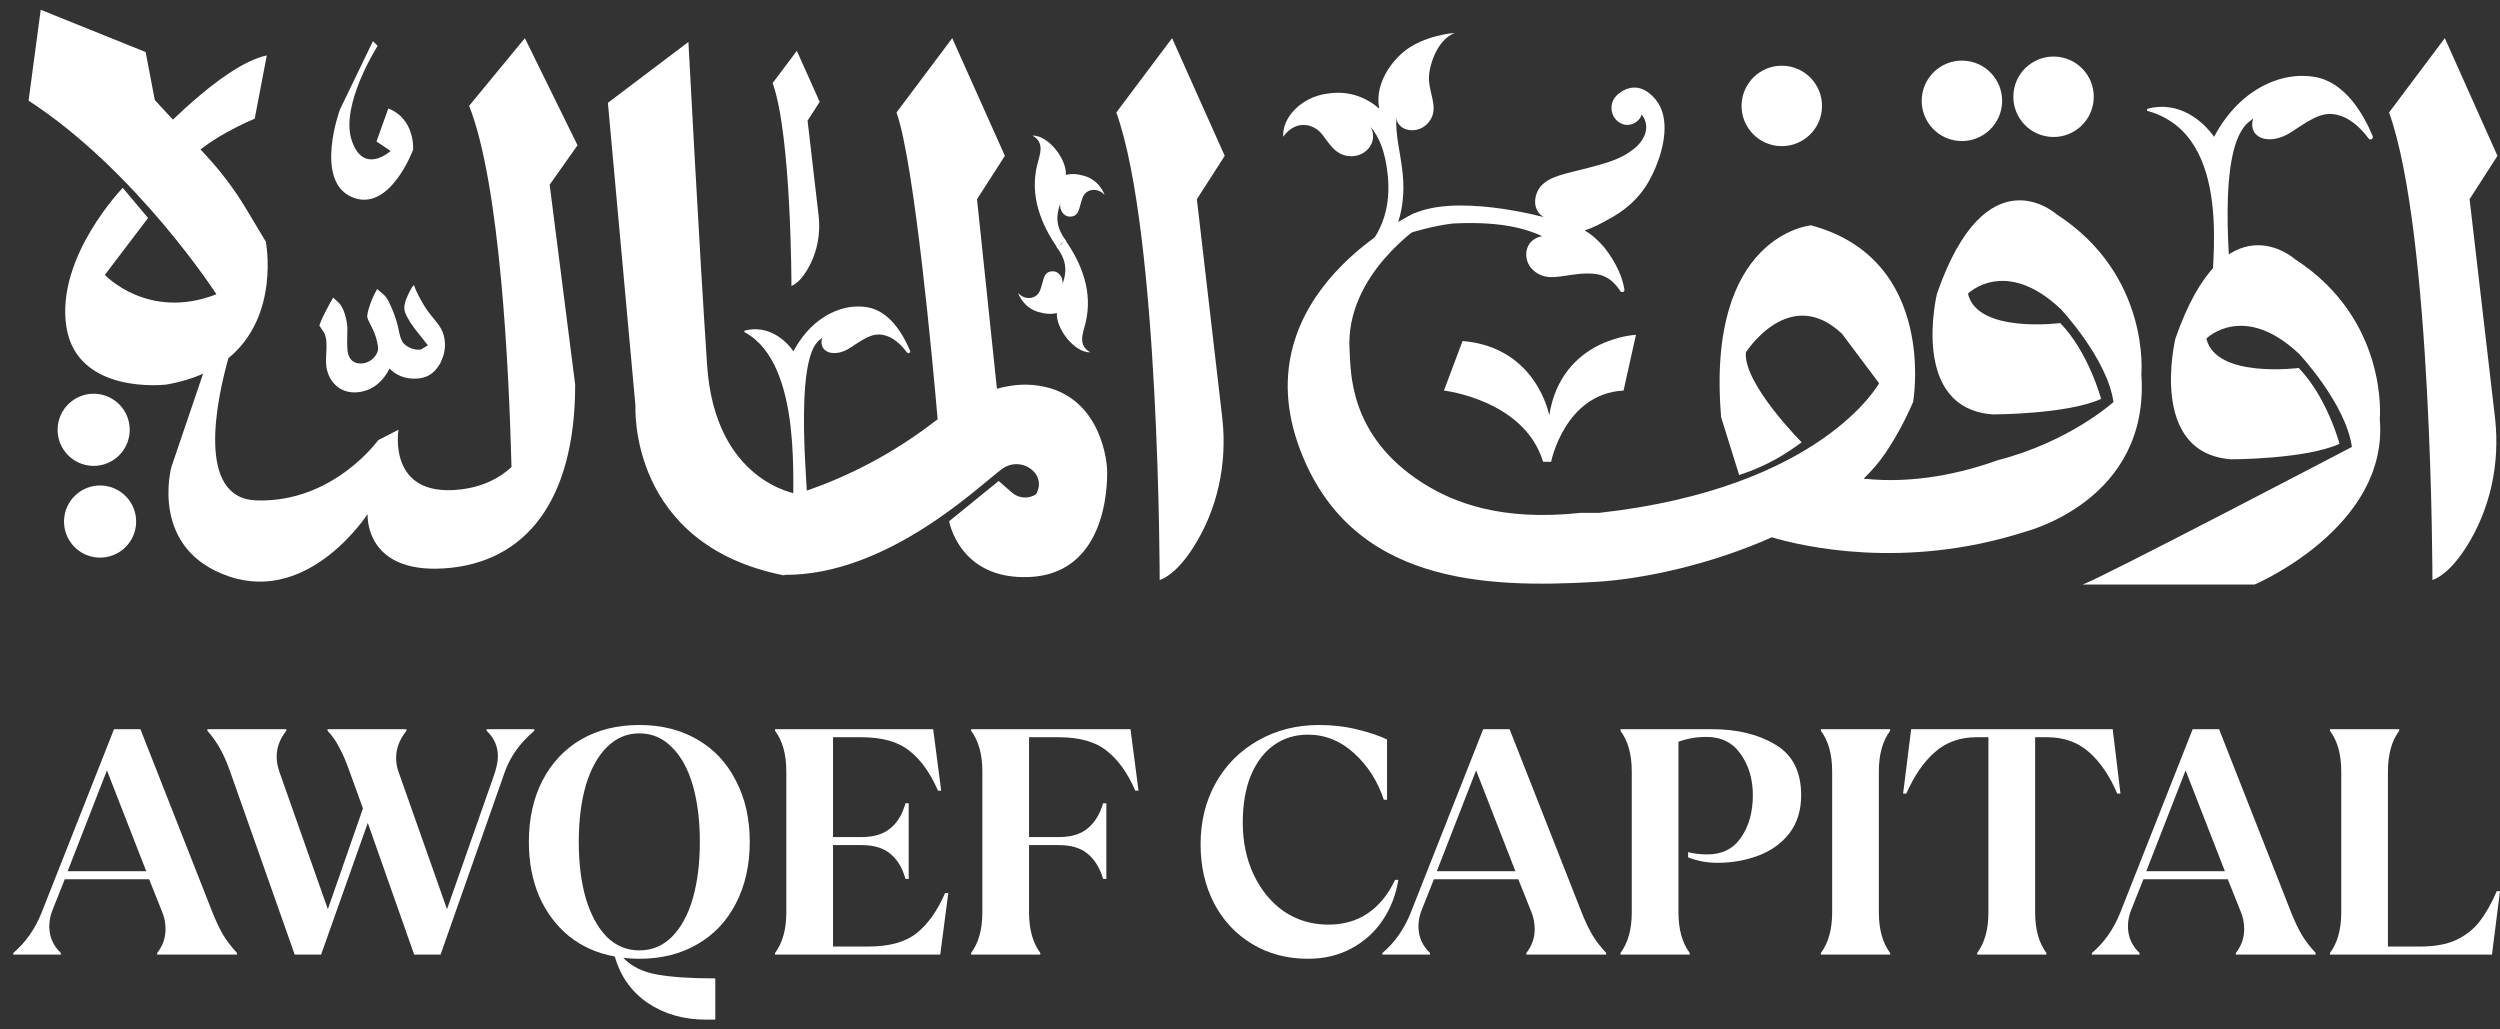 <svg width="102" height="42" viewBox="0 0 102 42" fill="none" xmlns="http://www.w3.org/2000/svg">
<rect x="0" y="0" width="102" height="42" fill="#333333" stroke="none"/>
<path d="M95.063 38.882C95.37 38.47 95.523 37.918 95.523 37.226V31.472C95.523 30.78 95.37 30.228 95.063 29.816V29.751H97.888V29.816C97.581 30.228 97.428 30.78 97.428 31.472V38.619H98.742C99.329 38.619 99.815 38.531 100.2 38.356C100.594 38.172 100.914 37.923 101.159 37.607C101.413 37.283 101.65 36.867 101.869 36.359H102L101.672 38.947H95.063V38.882Z" fill="white"/>
<path d="M85.349 38.882C85.848 38.461 86.234 37.914 86.505 37.239L89.461 29.751H90.538L93.468 37.2C93.617 37.577 93.766 37.892 93.915 38.146C94.064 38.391 94.252 38.636 94.48 38.882V38.947H91.222V38.882C91.449 38.593 91.563 38.269 91.563 37.91C91.563 37.656 91.515 37.415 91.419 37.187L90.893 35.873H87.451L86.965 37.095C86.869 37.323 86.82 37.555 86.82 37.791C86.82 38.22 86.978 38.584 87.293 38.882V38.947H85.349V38.882ZM89.172 31.432L87.569 35.545H90.775L89.172 31.432Z" fill="white"/>
<path d="M80.668 38.882C80.975 38.47 81.128 37.918 81.128 37.226V30.079H80.642C79.968 30.079 79.403 30.281 78.947 30.683C78.492 31.078 78.102 31.643 77.778 32.378H77.647L77.975 29.751H86.199L86.515 32.378H86.383C86.068 31.643 85.683 31.078 85.227 30.683C84.772 30.281 84.203 30.079 83.519 30.079H83.033V37.226C83.033 37.918 83.186 38.47 83.493 38.882V38.947H80.668V38.882Z" fill="white"/>
<path d="M74.293 38.882C74.599 38.47 74.752 37.918 74.752 37.226V31.472C74.752 30.78 74.599 30.228 74.293 29.816V29.751H77.117V29.816C76.811 30.228 76.657 30.78 76.657 31.472V37.226C76.657 37.918 76.811 38.47 77.117 38.882V38.947H74.293V38.882Z" fill="white"/>
<path d="M66.116 38.882C66.423 38.47 66.576 37.918 66.576 37.226V31.472C66.576 30.78 66.423 30.228 66.116 29.816V29.751H69.847C70.881 29.751 71.743 29.961 72.436 30.381C73.136 30.793 73.487 31.48 73.487 32.444C73.487 33.066 73.325 33.587 73 34.007C72.676 34.419 72.251 34.721 71.726 34.914C71.209 35.107 70.657 35.203 70.071 35.203C69.65 35.203 69.252 35.129 68.875 34.98V34.769C69.129 34.831 69.392 34.861 69.663 34.861C70.259 34.861 70.714 34.634 71.03 34.178C71.354 33.714 71.516 33.136 71.516 32.444C71.516 31.787 71.349 31.227 71.017 30.762C70.692 30.298 70.228 30.066 69.624 30.066C69.221 30.066 68.84 30.132 68.481 30.263V37.226C68.481 37.918 68.634 38.47 68.941 38.882V38.947H66.116V38.882Z" fill="white"/>
<path d="M56.402 38.882C56.901 38.461 57.287 37.914 57.558 37.239L60.514 29.751H61.591L64.521 37.2C64.67 37.577 64.819 37.892 64.968 38.146C65.117 38.391 65.305 38.636 65.533 38.882V38.947H62.275V38.882C62.502 38.593 62.616 38.269 62.616 37.91C62.616 37.656 62.568 37.415 62.472 37.187L61.946 35.873H58.504L58.018 37.095C57.922 37.323 57.873 37.555 57.873 37.791C57.873 38.22 58.031 38.584 58.346 38.882V38.947H56.402V38.882ZM60.225 31.432L58.622 35.545H61.828L60.225 31.432Z" fill="white"/>
<path d="M53.359 39.118C52.51 39.118 51.752 38.916 51.086 38.514C50.42 38.111 49.904 37.559 49.536 36.858C49.168 36.149 48.984 35.347 48.984 34.454C48.984 33.517 49.19 32.68 49.602 31.945C50.022 31.2 50.6 30.622 51.336 30.21C52.072 29.79 52.899 29.58 53.819 29.58C54.371 29.58 54.892 29.641 55.382 29.764C55.882 29.886 56.285 30.022 56.591 30.171V32.628H56.46C56.206 31.866 55.803 31.235 55.251 30.736C54.699 30.228 54.069 29.974 53.359 29.974C52.834 29.974 52.369 30.118 51.966 30.407C51.572 30.688 51.261 31.099 51.034 31.642C50.815 32.177 50.705 32.816 50.705 33.56C50.705 34.349 50.854 35.058 51.152 35.689C51.45 36.319 51.861 36.819 52.387 37.187C52.921 37.546 53.526 37.725 54.2 37.725C54.813 37.725 55.347 37.572 55.803 37.266C56.267 36.95 56.639 36.495 56.919 35.899H57.051C56.955 36.512 56.74 37.064 56.407 37.554C56.083 38.036 55.658 38.417 55.133 38.697C54.616 38.978 54.025 39.118 53.359 39.118Z" fill="white"/>
<path d="M39.621 38.882C39.927 38.47 40.08 37.918 40.08 37.226V31.472C40.08 30.78 39.927 30.228 39.621 29.816V29.751H46.124L46.452 32.26H46.321C46.006 31.533 45.616 30.99 45.152 30.631C44.696 30.263 44.044 30.079 43.194 30.079H41.985V34.152H43.207C43.706 34.152 44.096 34.034 44.377 33.797C44.666 33.561 44.876 33.219 45.007 32.772H45.139V35.86H45.007C44.876 35.413 44.666 35.072 44.377 34.835C44.096 34.599 43.706 34.48 43.207 34.48H41.985V37.226C41.985 37.918 42.139 38.47 42.445 38.882V38.947H39.621V38.882Z" fill="white"/>
<path d="M31.622 38.882C31.929 38.47 32.082 37.918 32.082 37.226V31.472C32.082 30.78 31.929 30.228 31.622 29.816V29.751H38.073L38.401 32.26H38.27C37.955 31.533 37.565 30.99 37.101 30.631C36.645 30.263 35.993 30.079 35.143 30.079H33.987V34.152H35.156C35.656 34.152 36.045 34.034 36.326 33.797C36.615 33.561 36.821 33.219 36.943 32.772H37.075V35.86H36.943C36.821 35.413 36.615 35.072 36.326 34.835C36.045 34.599 35.656 34.48 35.156 34.48H33.987V38.619H35.432C36.282 38.619 36.934 38.439 37.39 38.08C37.854 37.712 38.244 37.165 38.559 36.438H38.69L38.362 38.947H31.622V38.882Z" fill="white"/>
<path d="M30.59 34.349C30.59 35.295 30.402 36.131 30.025 36.858C29.657 37.576 29.132 38.133 28.449 38.527C27.774 38.921 26.986 39.118 26.084 39.118C25.856 39.118 25.637 39.105 25.427 39.079C25.777 39.438 26.241 39.665 26.82 39.762C27.406 39.867 28.195 39.919 29.184 39.919V41.601H28.803C27.892 41.601 27.1 41.373 26.425 40.918C25.76 40.462 25.313 39.832 25.085 39.026C24.367 38.895 23.745 38.619 23.22 38.198C22.694 37.769 22.287 37.226 21.998 36.569C21.718 35.912 21.578 35.172 21.578 34.349C21.578 33.403 21.762 32.571 22.129 31.853C22.506 31.126 23.032 30.565 23.706 30.171C24.389 29.777 25.182 29.58 26.084 29.58C26.986 29.58 27.774 29.777 28.449 30.171C29.132 30.565 29.657 31.126 30.025 31.853C30.402 32.571 30.59 33.403 30.59 34.349ZM23.614 34.349C23.614 35.225 23.71 35.995 23.903 36.661C24.104 37.327 24.389 37.848 24.757 38.225C25.134 38.592 25.576 38.776 26.084 38.776C26.601 38.776 27.043 38.592 27.411 38.225C27.787 37.848 28.072 37.327 28.265 36.661C28.457 35.995 28.554 35.225 28.554 34.349C28.554 33.473 28.457 32.702 28.265 32.036C28.072 31.371 27.787 30.854 27.411 30.486C27.043 30.11 26.601 29.921 26.084 29.921C25.576 29.921 25.134 30.11 24.757 30.486C24.389 30.854 24.104 31.371 23.903 32.036C23.71 32.702 23.614 33.473 23.614 34.349Z" fill="white"/>
<path d="M9.396 31.498C9.265 31.121 9.125 30.802 8.976 30.539C8.827 30.276 8.656 30.035 8.463 29.816V29.751H11.682V29.816C11.419 30.14 11.288 30.495 11.288 30.881C11.288 31.073 11.328 31.283 11.406 31.511L13.377 37.095L14.809 32.983L14.27 31.498C14.13 31.095 13.99 30.767 13.85 30.513C13.719 30.25 13.557 30.018 13.364 29.816V29.751H16.583V29.816C16.302 30.167 16.162 30.535 16.162 30.92C16.162 31.13 16.197 31.327 16.267 31.511L18.238 37.095L20.169 31.59C20.266 31.301 20.314 31.056 20.314 30.854C20.314 30.451 20.161 30.105 19.854 29.816V29.751H21.798V29.816C21.212 30.316 20.809 30.881 20.59 31.511L17.975 38.947H16.898L15.006 33.574L13.101 38.947H12.024L9.396 31.498Z" fill="white"/>
<path d="M0.54 38.882C1.039 38.461 1.424 37.914 1.696 37.239L4.652 29.751H5.729L8.659 37.2C8.808 37.577 8.957 37.892 9.106 38.146C9.255 38.391 9.443 38.636 9.671 38.882V38.947H6.412V38.882C6.64 38.593 6.754 38.269 6.754 37.91C6.754 37.656 6.706 37.415 6.609 37.187L6.084 35.873H2.642L2.156 37.095C2.059 37.323 2.011 37.555 2.011 37.791C2.011 38.22 2.169 38.584 2.484 38.882V38.947H0.54V38.882ZM4.363 31.432L2.76 35.545H5.966L4.363 31.432Z" fill="white"/>
<path d="M87.628 4.528C91.213 5.528 90.175 10.99 90.243 12.122C90.247 12.186 90.302 12.233 90.366 12.228L90.91 12.179C90.986 12.172 91.043 12.108 91.043 12.032C91.05 11.389 90.364 5.949 91.803 4.938C91.845 4.908 91.886 4.865 91.93 4.827C91.683 5.634 92.597 5.988 93.517 5.369C94.438 4.75 94.881 4.482 95.584 4.758C96.018 4.928 96.378 5.302 96.638 5.65C96.706 5.742 96.85 5.661 96.806 5.555C96.433 4.657 95.675 3.337 94.423 3.135C93.302 2.954 92.208 3.413 91.394 4.172C90.97 4.567 90.602 5.068 90.336 5.583C89.869 4.923 88.906 4.109 87.636 4.431C87.588 4.443 87.581 4.514 87.628 4.528Z" fill="white"/>
<path d="M30.387 13.558C32.825 14.877 32.275 20.088 32.382 20.952L32.934 20.903C32.945 20.902 32.955 20.894 32.957 20.883C33.015 20.501 32.327 14.65 33.454 13.859C33.485 13.837 33.515 13.805 33.547 13.777C33.365 14.37 34.037 14.63 34.714 14.175C35.39 13.72 35.716 13.524 36.233 13.726C36.551 13.851 36.816 14.127 37.007 14.382C37.057 14.45 37.162 14.391 37.13 14.312C36.856 13.653 36.299 12.682 35.379 12.534C34.555 12.401 33.751 12.738 33.153 13.296C32.842 13.586 32.571 13.954 32.375 14.332C32.033 13.849 31.326 13.251 30.394 13.486C30.36 13.494 30.356 13.541 30.387 13.558Z" fill="white"/>
<path d="M66.276 11.812C66.207 11.381 65.997 10.786 65.453 10.091C65.215 9.823 64.975 9.586 64.653 9.402C64.955 9.31 65.302 9.137 65.781 8.861C66.74 8.308 67.214 7.625 67.541 6.85C67.869 6.075 68.185 4.811 67.538 4.046C66.892 3.281 66.276 3.619 66.004 3.853C65.617 4.186 65.706 4.74 66.032 4.973C66.488 5.3 66.954 4.9 66.974 4.666C67.375 5.167 67.093 5.746 66.644 6.089C66.194 6.433 65.807 6.586 64.823 6.843C63.838 7.098 63.244 7.186 62.878 7.584C62.608 7.877 62.461 8.538 62.98 8.856V8.857C61.877 8.569 58.104 7.769 56.955 9.267C56.939 9.287 56.926 9.309 56.911 9.33C56.857 9.359 56.824 9.377 56.824 9.377C56.844 9.374 56.864 9.372 56.884 9.369C56.454 10.032 57.583 9.327 59.254 9.121C60.983 9.027 62.114 9.258 62.917 9.635C62.164 9.777 62.114 10.607 62.533 11.004C63.133 11.571 63.791 11.17 64.756 11.158C65.334 11.151 65.748 11.318 66.106 11.874C66.16 11.959 66.291 11.911 66.276 11.812Z" fill="white"/>
<path d="M81.676 4.302C81.573 5.202 80.759 5.848 79.859 5.744C78.958 5.641 78.312 4.827 78.416 3.926C78.519 3.026 79.334 2.38 80.234 2.484C81.134 2.587 81.78 3.401 81.676 4.302Z" fill="white"/>
<path d="M74.328 4.509C74.224 5.41 73.41 6.055 72.51 5.952C71.609 5.848 70.963 5.034 71.067 4.134C71.171 3.234 71.985 2.588 72.885 2.691C73.785 2.795 74.431 3.609 74.328 4.509Z" fill="white"/>
<path d="M85.415 4.136C85.312 5.036 84.498 5.682 83.598 5.578C82.697 5.475 82.052 4.661 82.155 3.76C82.258 2.86 83.073 2.214 83.973 2.318C84.873 2.421 85.519 3.235 85.415 4.136Z" fill="white"/>
<path d="M3.635 18.996C2.828 18.893 2.259 18.155 2.362 17.349C2.465 16.543 3.203 15.973 4.009 16.076C4.815 16.18 5.385 16.917 5.281 17.723C5.178 18.529 4.441 19.099 3.635 18.996Z" fill="white"/>
<path d="M3.896 22.739C3.09 22.636 2.52 21.898 2.624 21.092C2.727 20.286 3.464 19.716 4.27 19.819C5.076 19.923 5.646 20.66 5.543 21.466C5.44 22.272 4.703 22.842 3.896 22.739Z" fill="white"/>
<path d="M14.56 16.007C14.232 16.03 13.939 15.936 13.713 15.734C13.471 15.518 13.318 15.18 13.304 14.83C13.298 14.69 13.305 14.547 13.312 14.408C13.326 14.132 13.339 13.871 13.257 13.649C13.233 13.585 13.171 13.493 13.125 13.426L13.03 13.284L13.069 13.174C13.14 12.968 13.385 12.51 13.447 12.399L13.593 12.142L13.81 12.342C14.029 12.544 14.141 13.002 14.171 13.332L14.172 13.348C14.174 13.425 14.172 13.525 14.169 13.637C14.164 13.857 14.156 14.131 14.185 14.348C14.202 14.469 14.291 14.863 14.763 14.829C14.79 14.827 14.817 14.824 14.845 14.819C15.072 14.783 15.341 14.591 15.421 14.295C15.428 14.244 15.431 14.132 15.382 13.925C15.328 13.7 15.255 13.51 15.129 13.27C15.039 13.096 14.996 13.006 14.985 12.928L14.981 12.897L14.985 12.867C15.016 12.598 15.187 12.181 15.252 12.053L15.385 11.792L15.61 11.979C15.703 12.056 15.781 12.156 15.848 12.284C16.006 12.582 16.165 13.009 16.236 13.321C16.247 13.371 16.258 13.421 16.267 13.469C16.309 13.669 16.345 13.842 16.449 13.989C16.575 14.133 16.831 14.289 17.145 14.266C17.202 14.262 17.4 14.112 17.458 14.096C17.438 14.068 17.417 14.039 17.394 14.009C17.317 13.907 17.238 13.809 17.161 13.713C16.972 13.479 16.776 13.237 16.622 12.951C16.547 12.81 16.507 12.703 16.499 12.613C16.482 12.417 16.555 12.245 16.626 12.079C16.648 12.028 16.825 11.638 16.895 11.636C16.945 11.856 17.28 12.457 17.437 12.67C17.528 12.793 17.616 12.901 17.709 13.016L17.804 13.133C17.965 13.334 18.055 13.497 18.105 13.678C18.165 13.896 18.171 14.15 18.124 14.375C18.095 14.508 18.048 14.64 17.977 14.792L17.968 14.808C17.802 15.102 17.56 15.407 17.027 15.445C16.933 15.452 16.831 15.45 16.724 15.439C16.403 15.406 16.106 15.258 15.894 15.037C15.632 15.554 15.249 15.876 14.771 15.977C14.7 15.992 14.629 16.002 14.56 16.007Z" fill="white"/>
<path d="M31.524 3.389L32.511 2.074L33.443 4.156L32.949 4.924L33.401 8.811C33.488 9.605 33.317 10.412 32.887 11.086C32.715 11.354 32.514 11.579 32.291 11.665C32.291 11.665 32.291 5.526 31.524 3.389Z" fill="white"/>
<path d="M48.832 8.127L49.969 6.358L47.821 1.557L45.546 4.589C47.315 9.516 47.315 23.667 47.315 23.667C47.829 23.47 48.293 22.951 48.688 22.332C49.679 20.779 50.073 18.919 49.873 17.088L48.832 8.127Z" fill="white"/>
<path d="M21.415 1.557L19.141 4.317C20.408 7.529 20.767 15.048 20.869 19.056C20.386 19.503 19.709 19.867 18.762 19.973C15.783 20.305 16.259 17.532 16.259 17.532L15.432 17.957C15.432 17.957 13.589 20.527 10.453 20.416C7.985 20.329 8.841 16.318 9.318 14.615C11.44 12.874 10.845 9.86 10.845 9.86L10.061 8.549C9.592 7.764 9.038 7.025 8.407 6.342L6.316 4.082L5.942 2.124L1.661 0.399L1.166 4.107C5.578 6.975 8.831 12.006 8.831 12.006C6.034 13.097 4.278 11.215 4.278 11.215L6.041 8.894L5.008 7.664C5.008 7.664 2.286 10.475 2.704 13.306C3.122 16.137 6.787 15.69 6.787 15.69C7.363 15.59 7.859 15.438 8.287 15.245L6.993 19.052C6.993 19.052 6.064 22.413 9.356 23.522C12.648 24.631 14.999 20.971 14.999 20.971C14.999 20.971 14.842 23.41 18.135 23.189C21.427 22.967 23.467 20.455 23.467 15.692L22.426 7.536L23.563 5.927L21.415 1.557Z" fill="white"/>
<path d="M42.136 15.707C41.644 15.665 41.152 15.729 40.674 15.861L39.862 8.127L40.999 6.358L38.851 1.557L36.577 4.589C37.314 6.643 38.077 15.043 38.256 17.107C38.196 17.15 38.138 17.194 38.08 17.238C36.482 18.459 34.699 19.415 32.794 20.059L32.518 20.152C32.518 20.152 29.17 19.673 28.85 14.898C28.529 10.121 28.087 1.712 28.087 1.712L24.802 4.195L25.928 16.574C25.928 16.574 25.622 22.223 31.997 23.478L32.001 23.454C36.235 23.487 40.014 19.756 40.902 19.12C41.312 18.827 41.877 18.894 42.208 19.273C42.395 19.487 42.441 19.791 42.326 20.05L42.276 20.162C41.97 20.367 41.564 20.34 41.287 20.097L40.746 19.624L38.725 21.267C38.725 21.267 39.142 23.675 42.01 23.541C45.426 23.382 45.168 19.119 45.168 19.119C45.168 19.119 45.042 15.96 42.136 15.707Z" fill="white"/>
<path d="M6.187 5.769C6.187 5.769 9.023 2.654 10.885 2.261L10.392 4.843C10.392 4.843 8.23 5.721 7.474 6.815L6.187 5.769Z" fill="white"/>
<path d="M42.436 11.845C42.588 11.453 42.555 11.149 42.85 11.08C43.19 11 43.407 11.349 43.343 11.613C43.521 11.12 43.556 10.662 43.103 10.074C43.265 10.025 43.381 9.913 43.449 9.775C44.128 10.74 44.604 11.913 44.287 13.189C44.184 13.605 43.963 14.083 44.486 14.376C43.828 14.392 43.077 13.398 43.12 12.771C42.903 12.825 42.656 12.815 42.368 12.73C41.716 12.537 41.54 11.95 41.54 11.95C41.789 12.253 42.285 12.236 42.436 11.845Z" fill="white"/>
<path d="M44.171 8.062C44.019 8.453 44.052 8.757 43.757 8.827C43.417 8.906 43.2 8.557 43.264 8.294C43.086 8.786 43.05 9.244 43.504 9.833C43.342 9.881 43.226 9.993 43.158 10.132C42.479 9.167 42.003 7.993 42.32 6.717C42.423 6.301 42.644 5.823 42.121 5.531C42.779 5.514 43.531 6.508 43.487 7.136C43.704 7.081 43.951 7.091 44.239 7.176C44.891 7.369 45.067 7.956 45.067 7.956C44.818 7.653 44.322 7.67 44.171 8.062Z" fill="white"/>
<path d="M15.843 4.425L15.361 5.773L15.939 6.159C15.939 6.159 14.831 7.17 14.349 5.725C13.868 4.28 15.409 1.871 15.409 1.871L15.216 1.679L13.868 4.473C13.868 4.473 12.808 7.363 14.349 8.037C15.891 8.712 16.854 6.111 16.854 6.111C16.854 6.111 16.951 4.858 15.843 4.425Z" fill="white"/>
<path d="M59.672 13.913L58.913 15.935C58.913 15.935 62.199 16.314 62.957 18.841H63.285C63.285 18.841 63.841 16.061 66.241 15.935L66.747 13.66C66.747 13.66 63.714 13.787 63.209 16.945C63.209 16.945 62.704 14.166 59.672 13.913Z" fill="white"/>
<path d="M93.633 10.573C93.633 10.573 90.778 8 88.757 13.813C88.757 13.813 87.62 18.487 91.031 18.74C91.031 18.74 94.063 18.74 95.453 18.108C95.453 18.108 94.948 16.213 93.787 15.013C93.787 15.013 90.399 15.455 90.02 13.813C90.02 13.813 91.536 12.296 93.81 14.444C93.81 14.444 95.705 16.466 95.958 18.235C95.958 18.235 85.472 23.722 84.966 23.848H91.989C91.989 23.848 97.474 21.52 97.095 17.097C97.095 17.097 97.474 13.055 93.633 10.573Z" fill="white"/>
<path d="M87.367 15.265C87.367 15.265 87.746 11.223 83.905 8.741C83.905 8.741 81.05 6.169 79.029 11.98C79.029 11.98 77.892 16.655 81.303 16.908C81.303 16.908 84.335 16.908 85.725 16.276C85.725 16.276 85.219 14.381 84.059 13.181C84.059 13.181 80.671 13.623 80.292 11.98C80.292 11.98 81.808 10.464 84.082 12.612C84.082 12.612 85.978 14.634 86.23 16.403C86.23 16.403 84.45 18.02 81.521 18.773C80.04 19.304 78.088 19.752 76.037 19.529C76.379 19.197 76.68 18.848 76.926 18.482C77.342 17.861 77.725 17.169 78.057 16.395C78.057 16.395 79.068 10.583 73.888 9.193C73.888 9.193 69.592 9.572 70.223 17.027L70.958 19.381L71.139 19.319C71.889 19.061 72.597 18.695 73.243 18.235L73.508 18.045C73.508 18.045 71.108 15.636 71.234 14.373C71.234 14.373 73.003 11.594 75.151 13.615L76.667 15.636C76.667 15.636 74.343 19.914 65.246 20.925H64.488C61.25 21.274 59.302 20.509 58.028 19.695C55.012 17.767 55.115 15.13 55.062 14.265C54.877 11.196 58.031 9.165 58.031 9.165L57.711 8.699C57.711 8.699 50.645 11.932 53.031 18.312C55.09 23.817 60.58 24.008 65.12 23.74C67.18 23.617 69.905 22.984 72.291 21.922C73.494 22.279 77.674 23.28 82.605 21.701C82.676 21.678 87.735 20.42 87.367 15.265Z" fill="white"/>
<path d="M100.759 8.127L101.896 6.358L99.749 1.557L97.474 4.589C99.243 9.516 99.243 23.667 99.243 23.667C99.756 23.47 100.22 22.951 100.616 22.332C101.607 20.779 102.001 18.919 101.801 17.088L100.759 8.127Z" fill="white"/>
<path d="M57.233 7.129C57.364 8.477 56.994 9.666 56.16 10.601C56.018 10.454 55.871 10.312 55.738 10.158C56.439 9.354 56.738 8.357 56.624 7.185C56.624 7.18 56.623 7.176 56.623 7.171C56.525 6.177 56.267 5.588 55.919 5.172C56.275 5.809 55.663 6.522 54.907 6.349C54.378 6.227 54.168 5.729 53.881 5.411C53.59 5.089 52.891 4.843 52.355 5.579C52.303 4.813 53.079 3.959 54.16 3.819C54.436 3.783 55.355 3.637 56.276 4.434C56.095 3.589 56.595 2.669 57.278 2.107C58.1 1.431 59.357 1.341 59.357 1.341C58.874 1.528 58.474 2.11 58.325 2.909C58.176 3.709 58.783 4.35 58.304 4.971C57.863 5.544 56.981 5.347 56.974 4.779C56.923 5.528 57.144 6.224 57.232 7.112C57.233 7.118 57.233 7.123 57.233 7.129Z" fill="white"/>
</svg>
